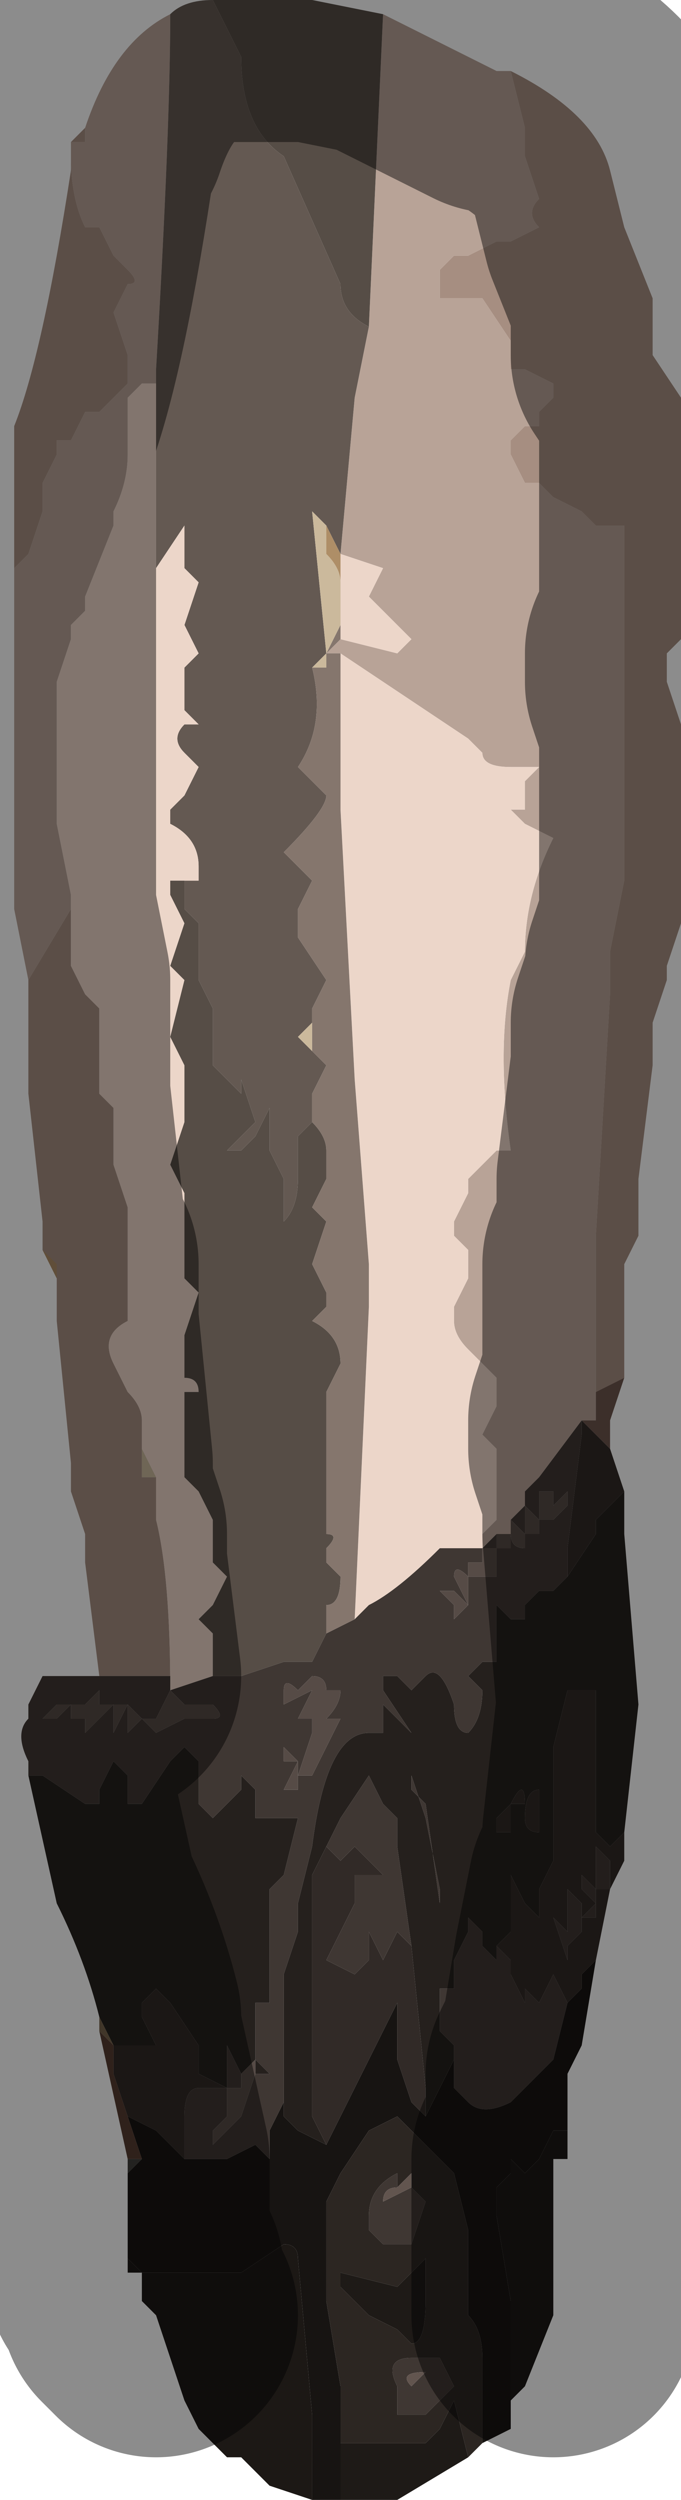 <?xml version="1.0" encoding="UTF-8" standalone="no"?>
<svg xmlns:xlink="http://www.w3.org/1999/xlink" height="8.8px" width="2.4px" xmlns="http://www.w3.org/2000/svg">
  <g transform="matrix(1.0, 0.0, 0.0, 1.0, 1.25, 4.6)">
    <path d="M0.1 -4.55 L0.5 -4.35 0.55 -4.35 0.6 -4.15 0.6 -4.05 0.65 -3.9 Q0.6 -3.85 0.65 -3.8 L0.55 -3.75 0.5 -3.75 0.5 -3.75 0.4 -3.7 0.35 -3.7 0.3 -3.65 0.3 -3.6 Q0.3 -3.6 0.3 -3.55 L0.35 -3.55 0.4 -3.55 0.45 -3.55 0.55 -3.4 0.55 -3.3 0.6 -3.3 0.7 -3.25 0.7 -3.2 0.65 -3.15 0.65 -3.1 0.6 -3.1 0.55 -3.05 0.55 -3.05 0.55 -3.0 0.6 -2.9 0.6 -2.9 0.65 -2.9 0.65 -2.9 0.7 -2.85 0.8 -2.8 0.85 -2.75 0.9 -2.75 Q0.9 -2.75 0.95 -2.75 L0.95 -2.7 0.95 -2.45 0.95 -1.5 0.9 -1.25 0.9 -1.1 0.85 -0.25 0.85 0.3 0.85 0.4 0.8 0.4 0.65 0.6 0.6 0.65 0.6 0.7 0.55 0.75 0.55 0.8 0.5 0.8 0.45 0.85 0.45 0.8 0.5 0.75 0.5 0.5 0.45 0.45 0.5 0.35 0.5 0.25 0.4 0.15 Q0.35 0.1 0.35 0.05 L0.35 0.0 0.4 -0.1 0.4 -0.2 0.35 -0.25 0.35 -0.3 0.4 -0.4 0.4 -0.45 0.45 -0.5 0.5 -0.55 0.5 -0.55 0.55 -0.55 Q0.5 -0.9 0.55 -1.15 L0.6 -1.25 Q0.6 -1.45 0.7 -1.65 L0.6 -1.7 0.6 -1.7 0.55 -1.75 0.6 -1.75 0.6 -1.75 0.6 -1.85 0.65 -1.9 0.6 -1.9 0.55 -1.9 Q0.45 -1.9 0.45 -1.95 L0.4 -2.0 -0.05 -2.3 -0.1 -2.3 -0.05 -2.35 -0.05 -2.35 0.15 -2.3 0.2 -2.35 0.15 -2.4 0.1 -2.45 0.05 -2.5 0.1 -2.6 -0.05 -2.65 0.0 -3.2 0.05 -3.45 0.1 -4.55 M-1.15 -1.0 L-1.15 -1.15 -1.2 -1.4 -1.2 -1.5 -1.2 -2.05 -1.2 -2.25 -1.2 -2.25 -1.2 -2.55 -1.2 -2.6 -1.15 -2.65 -1.1 -2.8 -1.1 -2.9 -1.05 -3.0 -1.05 -3.05 -1.0 -3.05 -0.95 -3.15 -0.95 -3.15 -0.9 -3.15 -0.8 -3.25 -0.8 -3.35 -0.85 -3.5 -0.8 -3.6 -0.8 -3.6 Q-0.75 -3.6 -0.8 -3.65 L-0.8 -3.65 -0.85 -3.7 -0.85 -3.7 -0.9 -3.8 -0.95 -3.8 Q-1.0 -3.9 -1.0 -4.05 L-1.0 -4.1 -0.95 -4.1 -0.95 -4.15 Q-0.85 -4.45 -0.65 -4.55 -0.65 -4.15 -0.7 -3.3 L-0.7 -3.25 -0.75 -3.25 -0.8 -3.2 -0.8 -3.0 Q-0.8 -2.9 -0.85 -2.8 L-0.85 -2.75 -0.95 -2.5 -0.95 -2.45 -0.95 -2.45 -1.0 -2.4 -1.0 -2.35 -1.05 -2.2 -1.05 -1.8 -1.05 -1.7 -1.0 -1.45 -1.0 -1.4 -1.15 -1.15 -1.15 -1.0" fill="#b8a397" fill-rule="evenodd" stroke="none"/>
    <path d="M0.55 -4.35 Q0.85 -4.2 0.9 -4.0 L0.95 -3.8 1.05 -3.55 1.05 -3.35 1.15 -3.2 1.15 -3.05 1.15 -3.0 1.15 -2.7 1.15 -2.45 1.15 -2.35 1.1 -2.3 1.1 -2.2 1.15 -2.05 1.15 -1.8 1.15 -1.65 1.15 -1.45 1.15 -1.35 1.1 -1.2 1.1 -1.15 1.05 -1.0 1.05 -0.85 1.0 -0.45 1.0 -0.25 0.95 -0.15 0.95 0.0 0.95 0.25 0.85 0.3 0.85 -0.25 0.9 -1.1 0.9 -1.25 0.95 -1.5 0.95 -2.45 0.95 -2.7 0.95 -2.75 Q0.9 -2.75 0.9 -2.75 L0.85 -2.75 0.8 -2.8 0.7 -2.85 0.65 -2.9 0.65 -2.9 0.6 -2.9 0.6 -2.9 0.55 -3.0 0.55 -3.05 0.55 -3.05 0.6 -3.1 0.65 -3.1 0.65 -3.15 0.7 -3.2 0.7 -3.25 0.6 -3.3 0.55 -3.3 0.55 -3.4 0.45 -3.55 0.4 -3.55 0.35 -3.55 0.3 -3.55 Q0.3 -3.6 0.3 -3.6 L0.3 -3.65 0.35 -3.7 0.4 -3.7 0.5 -3.75 0.5 -3.75 0.55 -3.75 0.65 -3.8 Q0.6 -3.85 0.65 -3.9 L0.6 -4.05 0.6 -4.15 0.55 -4.35 M-0.9 1.3 L-0.95 0.9 -0.95 0.85 -0.95 0.8 -1.0 0.65 -1.0 0.55 -1.05 0.05 -1.05 0.0 -1.05 -0.1 -1.1 -0.2 -1.1 -0.3 -1.15 -0.75 -1.15 -0.85 -1.15 -1.0 -1.15 -1.15 -1.0 -1.4 -1.0 -1.3 -1.0 -1.25 -1.0 -1.2 -0.95 -1.1 -0.9 -1.05 -0.9 -0.9 -0.9 -0.75 -0.85 -0.7 -0.85 -0.6 -0.85 -0.5 -0.8 -0.35 -0.8 -0.1 Q-0.8 0.0 -0.8 0.05 -0.9 0.1 -0.85 0.2 L-0.8 0.3 Q-0.75 0.35 -0.75 0.4 L-0.75 0.5 -0.75 0.5 -0.75 0.6 -0.7 0.6 -0.7 0.75 Q-0.65 0.95 -0.65 1.35 -0.65 1.3 -0.65 1.3 L-0.7 1.3 -0.9 1.3 M-1.2 -2.8 L-1.2 -3.1 Q-1.1 -3.35 -1.0 -4.0 L-1.0 -4.1 -0.95 -4.15 -0.95 -4.1 -1.0 -4.1 -1.0 -4.05 Q-1.0 -3.9 -0.95 -3.8 L-0.9 -3.8 -0.85 -3.7 -0.85 -3.7 -0.8 -3.65 -0.8 -3.65 Q-0.75 -3.6 -0.8 -3.6 L-0.8 -3.6 -0.85 -3.5 -0.8 -3.35 -0.8 -3.25 -0.9 -3.15 -0.95 -3.15 -0.95 -3.15 -1.0 -3.05 -1.05 -3.05 -1.05 -3.0 -1.1 -2.9 -1.1 -2.8 -1.15 -2.65 -1.2 -2.6 -1.2 -2.55 -1.2 -2.8" fill="#a68e81" fill-rule="evenodd" stroke="none"/>
    <path d="M-0.65 -4.55 Q-0.6 -4.6 -0.5 -4.6 L-0.4 -4.4 Q-0.4 -4.15 -0.25 -4.05 L-0.05 -3.6 Q-0.05 -3.5 0.05 -3.45 L0.0 -3.2 -0.05 -2.65 -0.1 -2.75 -0.15 -2.8 -0.1 -2.3 -0.15 -2.25 Q-0.1 -2.05 -0.2 -1.9 L-0.1 -1.8 Q-0.1 -1.75 -0.25 -1.6 L-0.15 -1.5 -0.2 -1.4 -0.2 -1.3 -0.1 -1.15 -0.15 -1.05 -0.15 -1.0 -0.2 -0.95 -0.15 -0.9 -0.1 -0.85 -0.15 -0.75 -0.15 -0.7 -0.15 -0.65 -0.2 -0.6 -0.2 -0.5 -0.25 -0.5 -0.25 -0.45 -0.25 -0.45 -0.3 -0.55 -0.3 -0.6 -0.3 -0.7 -0.35 -0.6 -0.4 -0.55 Q-0.45 -0.55 -0.45 -0.55 L-0.35 -0.65 -0.4 -0.8 -0.4 -0.75 -0.5 -0.85 -0.5 -1.05 -0.55 -1.15 -0.55 -1.35 -0.6 -1.4 -0.6 -1.5 -0.6 -1.5 -0.55 -1.5 -0.55 -1.55 Q-0.55 -1.65 -0.65 -1.7 L-0.65 -1.75 -0.6 -1.8 -0.55 -1.9 -0.6 -1.95 Q-0.65 -2.0 -0.6 -2.05 L-0.55 -2.05 -0.6 -2.1 -0.6 -2.25 -0.55 -2.3 -0.6 -2.4 -0.55 -2.55 -0.6 -2.6 -0.6 -2.75 -0.7 -2.6 -0.7 -3.3 Q-0.65 -4.15 -0.65 -4.55 M-0.2 -0.5 L-0.2 -0.45 Q-0.2 -0.35 -0.25 -0.3 L-0.25 -0.3 -0.25 -0.4 -0.25 -0.45 -0.25 -0.5 -0.2 -0.5" fill="#645952" fill-rule="evenodd" stroke="none"/>
    <path d="M-0.05 -2.65 L0.1 -2.6 0.05 -2.5 0.1 -2.45 0.15 -2.4 0.2 -2.35 0.15 -2.3 -0.05 -2.35 -0.05 -2.45 -0.05 -2.55 -0.05 -2.65 M-0.05 -2.3 L0.4 -2.0 0.45 -1.95 Q0.45 -1.9 0.55 -1.9 L0.6 -1.9 0.65 -1.9 0.6 -1.85 0.6 -1.75 0.6 -1.75 0.55 -1.75 0.6 -1.7 0.6 -1.7 0.7 -1.65 Q0.6 -1.45 0.6 -1.25 L0.55 -1.15 Q0.5 -0.9 0.55 -0.55 L0.5 -0.55 0.5 -0.55 0.45 -0.5 0.4 -0.45 0.4 -0.4 0.35 -0.3 0.35 -0.25 0.4 -0.2 0.4 -0.1 0.35 0.0 0.35 0.05 Q0.35 0.1 0.4 0.15 L0.5 0.25 0.5 0.35 0.45 0.45 0.5 0.5 0.5 0.75 0.45 0.8 0.45 0.85 0.3 0.85 Q0.15 1.0 0.05 1.05 L0.0 1.1 0.05 0.0 0.05 -0.15 0.0 -0.8 -0.05 -1.75 -0.05 -2.3 M-0.25 1.25 L-0.25 1.25 -0.4 1.3 -0.25 1.25 M-0.5 1.3 L-0.65 1.35 Q-0.65 0.95 -0.7 0.75 L-0.7 0.6 -0.75 0.5 -0.75 0.5 -0.75 0.4 Q-0.75 0.35 -0.8 0.3 L-0.85 0.2 Q-0.9 0.1 -0.8 0.05 -0.8 0.0 -0.8 -0.1 L-0.8 -0.35 -0.85 -0.5 -0.85 -0.6 -0.85 -0.7 -0.9 -0.75 -0.9 -0.9 -0.9 -1.05 -0.95 -1.1 -1.0 -1.2 -1.0 -1.25 -1.0 -1.3 -1.0 -1.4 -1.0 -1.45 -1.05 -1.7 -1.05 -1.8 -1.05 -2.2 -1.0 -2.35 -1.0 -2.4 -0.95 -2.45 -0.95 -2.45 -0.95 -2.5 -0.85 -2.75 -0.85 -2.8 Q-0.8 -2.9 -0.8 -3.0 L-0.8 -3.2 -0.75 -3.25 -0.7 -3.25 -0.7 -3.3 -0.7 -2.6 -0.6 -2.75 -0.6 -2.6 -0.55 -2.55 -0.6 -2.4 -0.55 -2.3 -0.6 -2.25 -0.6 -2.1 -0.55 -2.05 -0.6 -2.05 Q-0.65 -2.0 -0.6 -1.95 L-0.55 -1.9 -0.6 -1.8 -0.65 -1.75 -0.65 -1.7 Q-0.55 -1.65 -0.55 -1.55 L-0.55 -1.5 -0.6 -1.5 -0.6 -1.5 -0.65 -1.5 -0.65 -1.45 -0.6 -1.35 -0.65 -1.2 -0.6 -1.15 -0.65 -0.95 -0.6 -0.85 -0.6 -0.65 -0.65 -0.5 -0.6 -0.4 -0.6 -0.2 -0.6 -0.1 -0.55 -0.05 -0.6 0.1 -0.6 0.25 Q-0.55 0.25 -0.55 0.3 L-0.6 0.3 -0.6 0.6 -0.55 0.65 -0.5 0.75 -0.5 0.9 -0.45 0.95 -0.5 1.05 -0.5 1.05 -0.55 1.1 -0.5 1.15 -0.5 1.3" fill="#ecd6c9" fill-rule="evenodd" stroke="none"/>
    <path d="M-0.5 -4.6 L-0.15 -4.6 0.1 -4.55 0.05 -3.45 Q-0.05 -3.5 -0.05 -3.6 L-0.25 -4.05 Q-0.4 -4.15 -0.4 -4.4 L-0.5 -4.6 M-0.1 1.15 L-0.15 1.25 -0.25 1.25 -0.4 1.3 -0.5 1.3 -0.5 1.15 -0.55 1.1 -0.5 1.05 -0.5 1.05 -0.45 0.95 -0.5 0.9 -0.5 0.75 -0.55 0.65 -0.6 0.6 -0.6 0.3 -0.55 0.3 Q-0.55 0.25 -0.6 0.25 L-0.6 0.1 -0.55 -0.05 -0.6 -0.1 -0.6 -0.2 -0.6 -0.4 -0.65 -0.5 -0.6 -0.65 -0.6 -0.85 -0.65 -0.95 -0.6 -1.15 -0.65 -1.2 -0.6 -1.35 -0.65 -1.45 -0.65 -1.5 -0.6 -1.5 -0.6 -1.4 -0.55 -1.35 -0.55 -1.15 -0.5 -1.05 -0.5 -0.85 -0.4 -0.75 -0.4 -0.8 -0.35 -0.65 -0.45 -0.55 Q-0.45 -0.55 -0.4 -0.55 L-0.35 -0.6 -0.3 -0.7 -0.3 -0.6 -0.3 -0.55 -0.25 -0.45 -0.25 -0.45 -0.25 -0.4 -0.25 -0.3 -0.25 -0.3 Q-0.2 -0.35 -0.2 -0.45 L-0.2 -0.5 -0.2 -0.6 -0.15 -0.65 Q-0.1 -0.6 -0.1 -0.55 L-0.1 -0.45 -0.15 -0.35 -0.1 -0.3 -0.15 -0.15 -0.1 -0.05 -0.1 0.0 -0.15 0.05 Q-0.05 0.1 -0.05 0.2 L-0.1 0.3 -0.1 0.5 -0.1 0.6 -0.1 0.7 -0.1 0.8 Q-0.05 0.8 -0.1 0.85 L-0.1 0.9 -0.05 0.95 Q-0.05 1.05 -0.1 1.05 L-0.1 1.15" fill="#564d46" fill-rule="evenodd" stroke="none"/>
    <path d="M0.9 0.5 L0.95 0.65 Q0.9 0.7 0.85 0.75 L0.85 0.8 0.75 0.95 0.75 0.85 0.8 0.45 0.8 0.4 0.9 0.5 M0.95 1.85 L0.95 1.95 0.9 2.05 0.85 2.3 0.8 2.35 0.8 2.4 0.75 2.45 0.7 2.35 0.65 2.25 0.7 2.35 0.65 2.45 0.6 2.4 0.6 2.45 0.55 2.35 0.55 2.3 0.5 2.25 0.55 2.2 0.55 2.05 0.55 2.0 0.6 2.1 0.65 2.15 0.65 2.05 0.7 1.95 0.7 1.75 0.7 1.55 Q0.75 1.35 0.75 1.35 L0.8 1.35 0.85 1.35 0.85 1.6 0.85 1.85 0.9 1.9 0.95 1.85 M-0.1 2.95 L-0.15 2.85 -0.15 2.45 -0.15 2.1 -0.15 2.0 -0.1 1.9 -0.05 1.95 0.0 1.9 0.05 1.95 0.1 2.0 0.0 2.0 0.0 2.1 -0.1 2.3 0.0 2.35 0.05 2.3 0.05 2.2 0.1 2.3 0.15 2.2 0.2 2.25 0.25 2.75 0.25 2.85 0.2 2.8 0.15 2.65 0.15 2.45 -0.1 2.95 -0.1 2.95 M0.65 1.7 L0.65 1.85 Q0.6 1.85 0.6 1.8 0.6 1.7 0.65 1.7 M0.55 1.85 L0.5 1.85 Q0.5 1.8 0.5 1.8 0.55 1.75 0.55 1.75 L0.55 1.85 M0.6 1.75 L0.6 1.75 0.55 1.75 Q0.6 1.65 0.6 1.75 M0.9 2.05 L0.9 1.95 0.85 1.9 0.85 1.95 0.85 2.05 0.8 2.0 0.8 2.05 0.85 2.1 0.8 2.15 0.8 2.1 0.75 2.05 0.75 2.15 0.75 2.25 0.8 2.2 0.8 2.15 0.85 2.15 0.85 2.05 0.9 2.05 M0.75 2.35 L0.75 2.2 0.7 2.15 0.75 2.3 0.75 2.35 M-0.85 2.6 L-0.8 2.6 -0.8 2.6 -0.7 2.6 -0.75 2.5 -0.75 2.45 -0.7 2.4 -0.65 2.45 -0.55 2.6 -0.55 2.7 -0.45 2.75 -0.45 2.7 -0.45 2.6 -0.45 2.7 -0.45 2.75 -0.55 2.75 Q-0.6 2.75 -0.6 2.85 L-0.6 2.9 -0.6 3.0 -0.6 3.0 -0.65 2.95 -0.7 2.9 -0.8 2.85 -0.85 2.7 -0.85 2.6" fill="#312a27" fill-rule="evenodd" stroke="none"/>
    <path d="M-1.15 1.65 L-1.15 1.6 Q-1.2 1.5 -1.15 1.45 L-1.15 1.4 -1.1 1.3 -1.05 1.3 -0.9 1.3 -0.7 1.3 -0.65 1.3 Q-0.65 1.3 -0.65 1.35 L-0.5 1.3 -0.4 1.3 -0.25 1.25 -0.25 1.25 -0.15 1.25 -0.1 1.15 -0.1 1.15 0.0 1.1 0.05 1.05 Q0.15 1.0 0.3 0.85 L0.45 0.85 0.5 0.8 0.55 0.8 0.55 0.75 0.6 0.7 0.6 0.65 0.65 0.6 0.8 0.4 0.8 0.45 0.75 0.85 0.75 0.95 0.7 1.0 0.65 1.0 0.6 1.05 0.6 1.1 0.55 1.1 0.5 1.05 0.5 1.2 0.5 1.25 0.45 1.25 0.4 1.3 0.45 1.35 Q0.45 1.45 0.4 1.5 0.35 1.5 0.35 1.4 0.3 1.25 0.25 1.3 L0.2 1.35 0.15 1.3 0.1 1.3 0.1 1.35 0.2 1.5 0.1 1.4 0.1 1.5 0.05 1.5 Q-0.1 1.5 -0.15 1.9 L-0.2 2.1 -0.2 2.2 -0.25 2.35 -0.25 2.45 -0.25 2.8 -0.3 2.9 -0.3 3.0 -0.35 2.95 -0.45 3.0 -0.6 3.0 -0.6 2.9 -0.6 2.85 Q-0.6 2.75 -0.55 2.75 L-0.45 2.75 -0.45 2.7 -0.45 2.6 -0.45 2.5 -0.45 2.6 -0.4 2.7 -0.4 2.7 -0.4 2.75 -0.45 2.75 -0.45 2.85 -0.5 2.9 -0.5 2.95 -0.45 2.9 -0.45 2.9 -0.4 2.85 -0.4 2.85 -0.35 2.7 -0.3 2.7 -0.35 2.65 -0.35 2.45 -0.3 2.45 -0.3 2.25 -0.3 2.05 -0.25 2.0 -0.2 1.8 -0.35 1.8 -0.35 1.7 -0.4 1.65 -0.4 1.7 -0.5 1.8 -0.55 1.75 -0.55 1.6 -0.55 1.6 -0.6 1.55 -0.65 1.6 -0.75 1.75 -0.75 1.75 -0.8 1.75 -0.8 1.65 -0.85 1.6 -0.9 1.7 -0.9 1.75 -0.95 1.75 -0.95 1.75 -1.1 1.65 -1.1 1.65 -1.15 1.65 M0.5 0.9 L0.5 0.85 0.45 0.85 0.45 0.9 0.5 0.95 0.5 0.9 M0.4 0.9 L0.4 0.95 Q0.35 0.9 0.35 0.95 L0.4 1.05 0.4 0.95 0.45 0.95 0.5 0.95 0.45 0.9 0.4 0.9 M0.5 0.8 L0.5 0.85 0.55 0.85 0.55 0.9 0.55 0.8 0.5 0.8 M0.3 1.0 L0.35 1.05 Q0.35 1.1 0.35 1.1 L0.4 1.05 0.35 1.0 0.3 1.0 M-0.1 1.9 L-0.05 1.8 0.05 1.65 0.1 1.75 0.15 1.8 0.15 1.9 0.2 2.25 0.15 2.2 0.1 2.3 0.05 2.2 0.05 2.3 0.0 2.35 -0.1 2.3 0.0 2.1 0.0 2.0 0.1 2.0 0.05 1.95 0.0 1.9 -0.05 1.95 -0.1 1.9 M0.35 2.65 L0.35 2.6 0.3 2.55 0.3 2.4 0.35 2.4 0.35 2.3 0.4 2.2 0.4 2.15 0.45 2.2 0.45 2.25 0.5 2.3 0.5 2.25 0.55 2.3 0.55 2.35 0.6 2.45 0.6 2.4 0.65 2.45 0.7 2.35 0.65 2.25 0.7 2.35 0.75 2.45 0.7 2.65 0.55 2.8 Q0.45 2.85 0.4 2.8 L0.35 2.75 0.35 2.65 M0.6 0.8 L0.65 0.8 0.6 0.75 0.6 0.8 0.55 0.75 0.55 0.8 Q0.55 0.85 0.6 0.85 L0.6 0.8 M0.6 0.7 L0.6 0.75 0.65 0.8 0.65 0.75 0.6 0.7 M0.75 0.65 L0.7 0.7 0.7 0.65 0.65 0.65 0.65 0.75 0.7 0.75 0.75 0.7 0.75 0.65 M0.2 1.65 L0.25 1.8 0.3 2.05 0.3 2.2 0.3 2.15 0.3 2.1 0.25 1.75 0.2 1.7 0.2 1.65 M0.9 2.05 L0.85 2.05 0.85 2.15 0.8 2.15 0.8 2.2 0.75 2.25 0.75 2.15 0.75 2.05 0.8 2.1 0.8 2.15 0.85 2.1 0.8 2.05 0.8 2.0 0.85 2.05 0.85 1.95 0.85 1.9 0.9 1.95 0.9 2.05 M0.75 2.35 L0.75 2.3 0.7 2.15 0.75 2.2 0.75 2.35 M0.2 3.1 L0.25 3.15 0.2 3.3 0.1 3.3 0.05 3.25 0.05 3.2 Q0.05 3.1 0.15 3.05 L0.15 3.1 Q0.1 3.1 0.1 3.15 L0.2 3.1 M0.3 3.7 L0.35 3.8 0.3 3.85 0.25 3.9 0.15 3.9 0.15 3.8 Q0.1 3.7 0.2 3.7 L0.3 3.7 M0.2 3.8 L0.25 3.75 Q0.15 3.75 0.2 3.8 M-1.0 1.45 L-1.0 1.45 -0.95 1.45 -0.95 1.45 -0.95 1.5 -0.9 1.45 -0.9 1.45 -0.85 1.4 -0.9 1.4 -0.9 1.35 -0.95 1.4 -1.0 1.4 -1.0 1.45 M-1.1 1.45 L-1.05 1.45 -1.0 1.4 -1.05 1.4 -1.05 1.4 -1.1 1.45 -1.1 1.45 M-0.2 1.6 L-0.25 1.55 -0.25 1.6 -0.2 1.6 -0.25 1.7 -0.2 1.7 -0.2 1.65 -0.15 1.65 -0.1 1.55 -0.05 1.45 -0.1 1.45 Q-0.05 1.4 -0.05 1.35 L-0.1 1.35 -0.1 1.35 Q-0.1 1.3 -0.15 1.3 L-0.2 1.35 Q-0.25 1.3 -0.25 1.35 L-0.25 1.4 -0.25 1.4 -0.15 1.35 -0.15 1.35 -0.2 1.45 -0.15 1.45 -0.15 1.5 -0.2 1.65 -0.2 1.6 M-0.5 1.4 L-0.5 1.4 -0.6 1.4 -0.65 1.35 -0.7 1.45 -0.75 1.45 -0.75 1.45 -0.8 1.4 -0.8 1.5 -0.8 1.5 -0.75 1.45 -0.7 1.5 -0.6 1.45 -0.6 1.45 -0.55 1.45 -0.5 1.45 Q-0.45 1.45 -0.5 1.4 M-0.85 1.4 L-0.85 1.45 -0.85 1.5 -0.8 1.4 -0.85 1.4 M-0.35 2.65 L-0.3 2.65 -0.35 2.65" fill="#3f3733" fill-rule="evenodd" stroke="none"/>
    <path d="M0.95 0.25 L0.9 0.4 0.9 0.5 0.8 0.4 0.85 0.4 0.85 0.3 0.95 0.25" fill="#6d554d" fill-rule="evenodd" stroke="none"/>
    <path d="M0.5 0.8 L0.55 0.8 0.55 0.9 0.55 0.85 0.5 0.85 0.5 0.8 M0.4 0.9 L0.45 0.9 0.5 0.95 0.45 0.95 0.4 0.95 0.4 1.05 0.35 0.95 Q0.35 0.9 0.4 0.95 L0.4 0.9 M0.5 0.9 L0.5 0.95 0.45 0.9 0.45 0.85 0.5 0.85 0.5 0.9 M0.3 1.0 L0.35 1.0 0.4 1.05 0.35 1.1 Q0.35 1.1 0.35 1.05 L0.3 1.0 M0.75 0.65 L0.75 0.7 0.7 0.75 0.65 0.75 0.65 0.65 0.7 0.65 0.7 0.7 0.75 0.65 M0.6 0.7 L0.65 0.75 0.65 0.8 0.6 0.75 0.6 0.7 M0.55 0.75 L0.6 0.8 0.6 0.85 Q0.55 0.85 0.55 0.8 L0.55 0.75 M0.6 0.8 L0.6 0.75 0.65 0.8 0.6 0.8 M-1.1 1.45 L-1.1 1.45 -1.05 1.4 -1.05 1.4 -1.0 1.4 -1.05 1.45 -1.1 1.45 M-1.0 1.45 L-1.0 1.4 -0.95 1.4 -0.9 1.35 -0.9 1.4 -0.85 1.4 -0.9 1.45 -0.9 1.45 -0.95 1.5 -0.95 1.45 -0.95 1.45 -1.0 1.45 -1.0 1.45 M-0.05 1.35 Q-0.05 1.4 -0.1 1.45 L-0.05 1.45 -0.1 1.55 -0.15 1.65 -0.2 1.65 -0.2 1.7 -0.25 1.7 -0.2 1.6 -0.2 1.65 -0.15 1.5 -0.15 1.45 -0.2 1.45 -0.15 1.35 -0.15 1.35 -0.25 1.4 -0.25 1.4 -0.25 1.35 Q-0.25 1.3 -0.2 1.35 L-0.15 1.3 Q-0.1 1.3 -0.1 1.35 L-0.1 1.35 -0.05 1.35 M-0.5 1.4 Q-0.45 1.45 -0.5 1.45 L-0.55 1.45 -0.6 1.45 -0.6 1.45 -0.7 1.5 -0.75 1.45 -0.8 1.5 -0.8 1.5 -0.8 1.4 -0.75 1.45 -0.75 1.45 -0.7 1.45 -0.65 1.35 -0.6 1.4 -0.5 1.4 -0.5 1.4 M-0.2 1.6 L-0.25 1.6 -0.25 1.55 -0.2 1.6 M-0.85 1.4 L-0.8 1.4 -0.85 1.5 -0.85 1.45 -0.85 1.4 M-0.4 2.7 L-0.35 2.65 -0.35 2.65 -0.3 2.65 -0.35 2.65 -0.35 2.7 -0.4 2.85 -0.4 2.85 -0.45 2.9 -0.45 2.9 -0.5 2.95 -0.5 2.9 -0.45 2.85 -0.45 2.75 -0.4 2.75 -0.4 2.7" fill="#564b46" fill-rule="evenodd" stroke="none"/>
    <path d="M0.95 0.65 L0.95 0.8 1.0 1.4 0.95 1.85 0.9 1.9 0.85 1.85 0.85 1.6 0.85 1.35 0.8 1.35 0.75 1.35 Q0.75 1.35 0.7 1.55 L0.7 1.75 0.7 1.95 0.65 2.05 0.65 2.15 0.6 2.1 0.55 2.0 0.55 2.05 0.55 2.2 0.5 2.25 0.5 2.3 0.45 2.25 0.45 2.2 0.4 2.15 0.4 2.2 0.35 2.3 0.35 2.4 0.3 2.4 0.3 2.55 0.35 2.6 0.35 2.65 0.3 2.75 0.25 2.85 0.25 2.75 0.2 2.25 0.15 1.9 0.15 1.8 0.1 1.75 0.05 1.65 -0.05 1.8 -0.1 1.9 -0.15 2.0 -0.15 2.1 -0.15 2.45 -0.15 2.85 -0.1 2.95 -0.2 2.9 -0.25 2.85 -0.25 2.8 -0.25 2.45 -0.25 2.35 -0.2 2.2 -0.2 2.1 -0.15 1.9 Q-0.1 1.5 0.05 1.5 L0.1 1.5 0.1 1.4 0.2 1.5 0.1 1.35 0.1 1.3 0.15 1.3 0.2 1.35 0.25 1.3 Q0.3 1.25 0.35 1.4 0.35 1.5 0.4 1.5 0.45 1.45 0.45 1.35 L0.4 1.3 0.45 1.25 0.5 1.25 0.5 1.2 0.5 1.05 0.55 1.1 0.6 1.1 0.6 1.05 0.65 1.0 0.7 1.0 0.75 0.95 0.85 0.8 0.85 0.75 Q0.9 0.7 0.95 0.65 M-0.9 2.5 Q-0.95 2.3 -1.05 2.1 L-1.15 1.65 -1.1 1.65 -1.1 1.65 -0.95 1.75 -0.95 1.75 -0.9 1.75 -0.9 1.7 -0.85 1.6 -0.8 1.65 -0.8 1.75 -0.75 1.75 -0.75 1.75 -0.65 1.6 -0.6 1.55 -0.55 1.6 -0.55 1.6 -0.55 1.75 -0.5 1.8 -0.4 1.7 -0.4 1.65 -0.35 1.7 -0.35 1.8 -0.2 1.8 -0.25 2.0 -0.3 2.05 -0.3 2.25 -0.3 2.45 -0.35 2.45 -0.35 2.65 -0.35 2.65 -0.4 2.7 -0.4 2.7 -0.45 2.6 -0.45 2.5 -0.45 2.6 -0.45 2.7 -0.45 2.75 -0.55 2.7 -0.55 2.6 -0.65 2.45 -0.7 2.4 -0.75 2.45 -0.75 2.5 -0.7 2.6 -0.8 2.6 -0.8 2.6 -0.85 2.6 -0.9 2.5 M0.6 1.75 Q0.6 1.65 0.55 1.75 L0.6 1.75 0.6 1.75 M0.55 1.85 L0.55 1.75 Q0.55 1.75 0.5 1.8 0.5 1.8 0.5 1.85 L0.55 1.85 M0.65 1.7 Q0.6 1.7 0.6 1.8 0.6 1.85 0.65 1.85 L0.65 1.7 M0.2 1.65 L0.2 1.7 0.25 1.75 0.3 2.1 0.3 2.15 0.3 2.2 0.3 2.05 0.25 1.8 0.2 1.65 M-0.35 2.65 L-0.3 2.7 -0.35 2.7 -0.35 2.65 M-0.85 2.6 L-0.85 2.6" fill="#25201d" fill-rule="evenodd" stroke="none"/>
    <path d="M-0.05 -2.35 L-0.05 -2.35 -0.1 -2.3 -0.05 -2.3 -0.05 -1.75 0.0 -0.8 0.05 -0.15 0.05 0.0 0.0 1.1 -0.1 1.15 -0.1 1.15 -0.1 1.05 Q-0.05 1.05 -0.05 0.95 L-0.1 0.9 -0.1 0.85 Q-0.05 0.8 -0.1 0.8 L-0.1 0.7 -0.1 0.6 -0.1 0.5 -0.1 0.3 -0.05 0.2 Q-0.05 0.1 -0.15 0.05 L-0.1 0.0 -0.1 -0.05 -0.15 -0.15 -0.1 -0.3 -0.15 -0.35 -0.1 -0.45 -0.1 -0.55 Q-0.1 -0.6 -0.15 -0.65 L-0.15 -0.7 -0.15 -0.75 -0.1 -0.85 -0.15 -0.9 -0.15 -1.0 -0.15 -1.05 -0.1 -1.15 -0.2 -1.3 -0.2 -1.4 -0.15 -1.5 -0.25 -1.6 Q-0.1 -1.75 -0.1 -1.8 L-0.2 -1.9 Q-0.1 -2.05 -0.15 -2.25 L-0.1 -2.25 -0.1 -2.3 -0.05 -2.4 -0.05 -2.45 -0.05 -2.35" fill="#85766d" fill-rule="evenodd" stroke="none"/>
    <path d="M0.85 2.3 L0.8 2.6 0.75 2.7 0.75 2.9 0.7 2.9 0.65 3.0 0.6 3.05 0.55 3.0 0.55 3.0 0.55 3.05 0.5 3.1 0.5 3.2 0.55 3.5 0.55 3.8 0.55 3.85 0.55 3.95 0.45 4.0 0.45 3.8 0.45 3.7 Q0.45 3.6 0.4 3.55 L0.4 3.3 0.4 3.25 0.35 3.05 0.15 2.85 0.05 2.9 -0.05 3.05 -0.1 3.15 -0.1 3.25 -0.1 3.4 -0.1 3.5 -0.05 3.8 -0.05 4.0 -0.05 4.2 -0.05 4.2 -0.15 4.2 -0.15 3.9 -0.2 3.35 Q-0.2 3.3 -0.25 3.3 L-0.4 3.4 -0.7 3.4 -0.7 3.4 -0.75 3.4 -0.8 3.35 -0.8 3.15 -0.8 3.05 -0.75 3.0 -0.75 3.0 -0.8 2.85 -0.7 2.9 -0.65 2.95 -0.6 3.0 -0.6 3.0 -0.45 3.0 -0.35 2.95 -0.3 3.0 -0.3 2.9 -0.25 2.8 -0.25 2.85 -0.2 2.9 -0.1 2.95 -0.1 2.95 0.15 2.45 0.15 2.65 0.2 2.8 0.25 2.85 0.3 2.75 0.35 2.65 0.35 2.75 0.4 2.8 Q0.45 2.85 0.55 2.8 L0.7 2.65 0.75 2.45 0.8 2.4 0.8 2.35 0.85 2.3" fill="#171412" fill-rule="evenodd" stroke="none"/>
    <path d="M0.75 2.7 L0.75 2.9 0.75 2.7 M0.7 3.1 L0.7 3.25 0.7 3.1 M-0.8 3.0 L-0.8 3.0 -0.9 2.55 -0.85 2.6 -0.85 2.6 -0.85 2.7 -0.8 2.85 -0.75 3.0 -0.75 3.0 -0.8 3.0 -0.8 3.0" fill="#563d31" fill-rule="evenodd" stroke="none"/>
    <path d="M0.75 2.9 L0.75 3.0 0.7 3.0 0.7 3.1 0.7 3.25 0.7 3.4 0.7 3.55 0.6 3.8 0.55 3.85 0.55 3.8 0.55 3.5 0.5 3.2 0.5 3.1 0.55 3.05 0.55 3.0 0.55 3.0 0.6 3.05 0.65 3.0 0.7 2.9 0.75 2.9 M0.05 4.2 L-0.15 4.2 -0.3 4.15 -0.4 4.05 -0.45 4.05 -0.45 4.05 -0.55 3.95 -0.6 3.85 -0.7 3.55 -0.75 3.5 -0.75 3.4 -0.8 3.4 -0.8 3.35 -0.75 3.4 -0.7 3.4 -0.7 3.4 -0.4 3.4 -0.25 3.3 Q-0.2 3.3 -0.2 3.35 L-0.15 3.9 -0.15 4.2 -0.05 4.2 -0.05 4.2 0.05 4.2" fill="#1c1815" fill-rule="evenodd" stroke="none"/>
    <path d="M0.45 4.0 L0.4 4.05 0.35 3.85 0.35 3.85 0.3 3.95 0.25 4.0 0.2 4.0 0.0 4.0 -0.05 4.0 -0.05 3.8 -0.1 3.5 -0.1 3.4 -0.1 3.25 -0.1 3.15 -0.05 3.05 0.05 2.9 0.15 2.85 0.35 3.05 0.4 3.25 0.4 3.3 0.4 3.55 Q0.45 3.6 0.45 3.7 L0.45 3.8 0.45 4.0 M0.15 3.1 L0.15 3.05 Q0.05 3.1 0.05 3.2 L0.05 3.25 0.1 3.3 0.2 3.3 0.25 3.15 0.2 3.1 0.2 3.05 0.15 3.1 M0.25 3.5 L0.25 3.35 0.15 3.45 -0.05 3.4 -0.05 3.45 0.05 3.55 0.15 3.6 0.2 3.65 Q0.25 3.65 0.25 3.5 M0.3 3.7 L0.2 3.7 Q0.1 3.7 0.15 3.8 L0.15 3.9 0.25 3.9 0.3 3.85 0.35 3.8 0.3 3.7" fill="#2c2622" fill-rule="evenodd" stroke="none"/>
    <path d="M0.15 3.1 L0.2 3.05 0.2 3.1 0.1 3.15 Q0.1 3.1 0.15 3.1 M0.2 3.8 Q0.15 3.75 0.25 3.75 L0.2 3.8" fill="#62554f" fill-rule="evenodd" stroke="none"/>
    <path d="M0.4 4.05 L0.15 4.2 0.05 4.2 -0.05 4.2 -0.05 4.0 0.0 4.0 0.2 4.0 0.25 4.0 0.3 3.95 0.35 3.85 0.35 3.85 0.4 4.05 M0.25 3.5 Q0.25 3.65 0.2 3.65 L0.15 3.6 0.05 3.55 -0.05 3.45 -0.05 3.4 0.15 3.45 0.25 3.35 0.25 3.5" fill="#1e1a17" fill-rule="evenodd" stroke="none"/>
    <path d="M0.6 3.8 L0.55 3.85 0.55 3.95 0.55 3.85 0.6 3.8 M-0.8 3.15 L-0.8 3.0 -0.8 3.0 -0.75 3.0 -0.8 3.05 -0.8 3.15" fill="#3f3e3a" fill-rule="evenodd" stroke="none"/>
    <path d="M-0.75 0.5 L-0.7 0.6 -0.75 0.6 -0.75 0.5 M-0.15 -0.65 L-0.15 -0.7 -0.15 -0.65 M-0.15 -0.9 L-0.2 -0.95 -0.15 -1.0 -0.15 -0.9 M-0.15 -2.25 L-0.1 -2.3 -0.15 -2.8 -0.1 -2.75 -0.1 -2.65 Q-0.05 -2.6 -0.05 -2.55 L-0.05 -2.45 -0.05 -2.4 -0.1 -2.3 -0.1 -2.25 -0.15 -2.25" fill="#cbb99c" fill-rule="evenodd" stroke="none"/>
    <path d="M-1.05 0.0 L-1.05 -0.15 -1.1 -0.2 -1.05 -0.1 -1.05 0.0 M-0.25 -0.45 L-0.25 -0.5 -0.2 -0.5 -0.25 -0.5 -0.25 -0.45 M-0.1 -2.75 L-0.05 -2.65 -0.05 -2.55 Q-0.05 -2.6 -0.1 -2.65 L-0.1 -2.75" fill="#ae8e67" fill-rule="evenodd" stroke="none"/>
    <path d="M-0.9 2.55 L-0.9 2.5 -0.85 2.6 -0.9 2.55" fill="#77634b" fill-rule="evenodd" stroke="none"/>
    <path d="M0.1 -4.55 L0.5 -4.35 0.55 -4.35 Q0.85 -4.2 0.9 -4.0 L0.95 -3.8 1.05 -3.55 1.05 -3.35 1.15 -3.2 1.15 -3.05 1.15 -3.0 1.15 -2.7 1.15 -2.45 1.15 -2.35 1.1 -2.3 1.1 -2.2 1.15 -2.05 1.15 -1.8 1.15 -1.65 1.15 -1.45 1.15 -1.35 1.1 -1.2 1.1 -1.15 1.05 -1.0 1.05 -0.85 1.0 -0.45 1.0 -0.25 0.95 -0.15 0.95 0.0 0.95 0.25 0.9 0.4 0.9 0.5 0.95 0.65 0.95 0.8 1.0 1.4 0.95 1.85 0.95 1.95 0.9 2.05 0.85 2.3 0.8 2.6 0.75 2.7 0.75 2.9 0.75 3.0 0.7 3.0 0.7 3.1 0.7 3.25 0.7 3.4 0.7 3.55 M-0.7 3.55 L-0.75 3.5 -0.75 3.4 -0.8 3.4 -0.8 3.35 -0.8 3.15 -0.8 3.0 -0.8 3.0 -0.9 2.55 -0.9 2.5 Q-0.95 2.3 -1.05 2.1 L-1.15 1.65 -1.15 1.6 Q-1.2 1.5 -1.15 1.45 L-1.15 1.4 -1.1 1.3 -1.05 1.3 -0.9 1.3 -0.95 0.9 -0.95 0.85 -0.95 0.8 -1.0 0.65 -1.0 0.55 -1.05 0.05 -1.05 0.0 -1.05 -0.15 -1.1 -0.2 -1.1 -0.3 -1.15 -0.75 -1.15 -0.85 -1.15 -1.0 -1.15 -1.15 -1.2 -1.4 -1.2 -1.5 -1.2 -2.05 -1.2 -2.25 -1.2 -2.25 -1.2 -2.8 -1.2 -3.1 Q-1.1 -3.35 -1.0 -4.0 L-1.0 -4.1 -0.95 -4.15 Q-0.85 -4.45 -0.65 -4.55 -0.6 -4.6 -0.5 -4.6 L-0.15 -4.6 0.1 -4.55" fill="none" stroke="#000000" stroke-linecap="round" stroke-linejoin="round" stroke-opacity="0.451" stroke-width="1.0"/>
  </g>
</svg>
